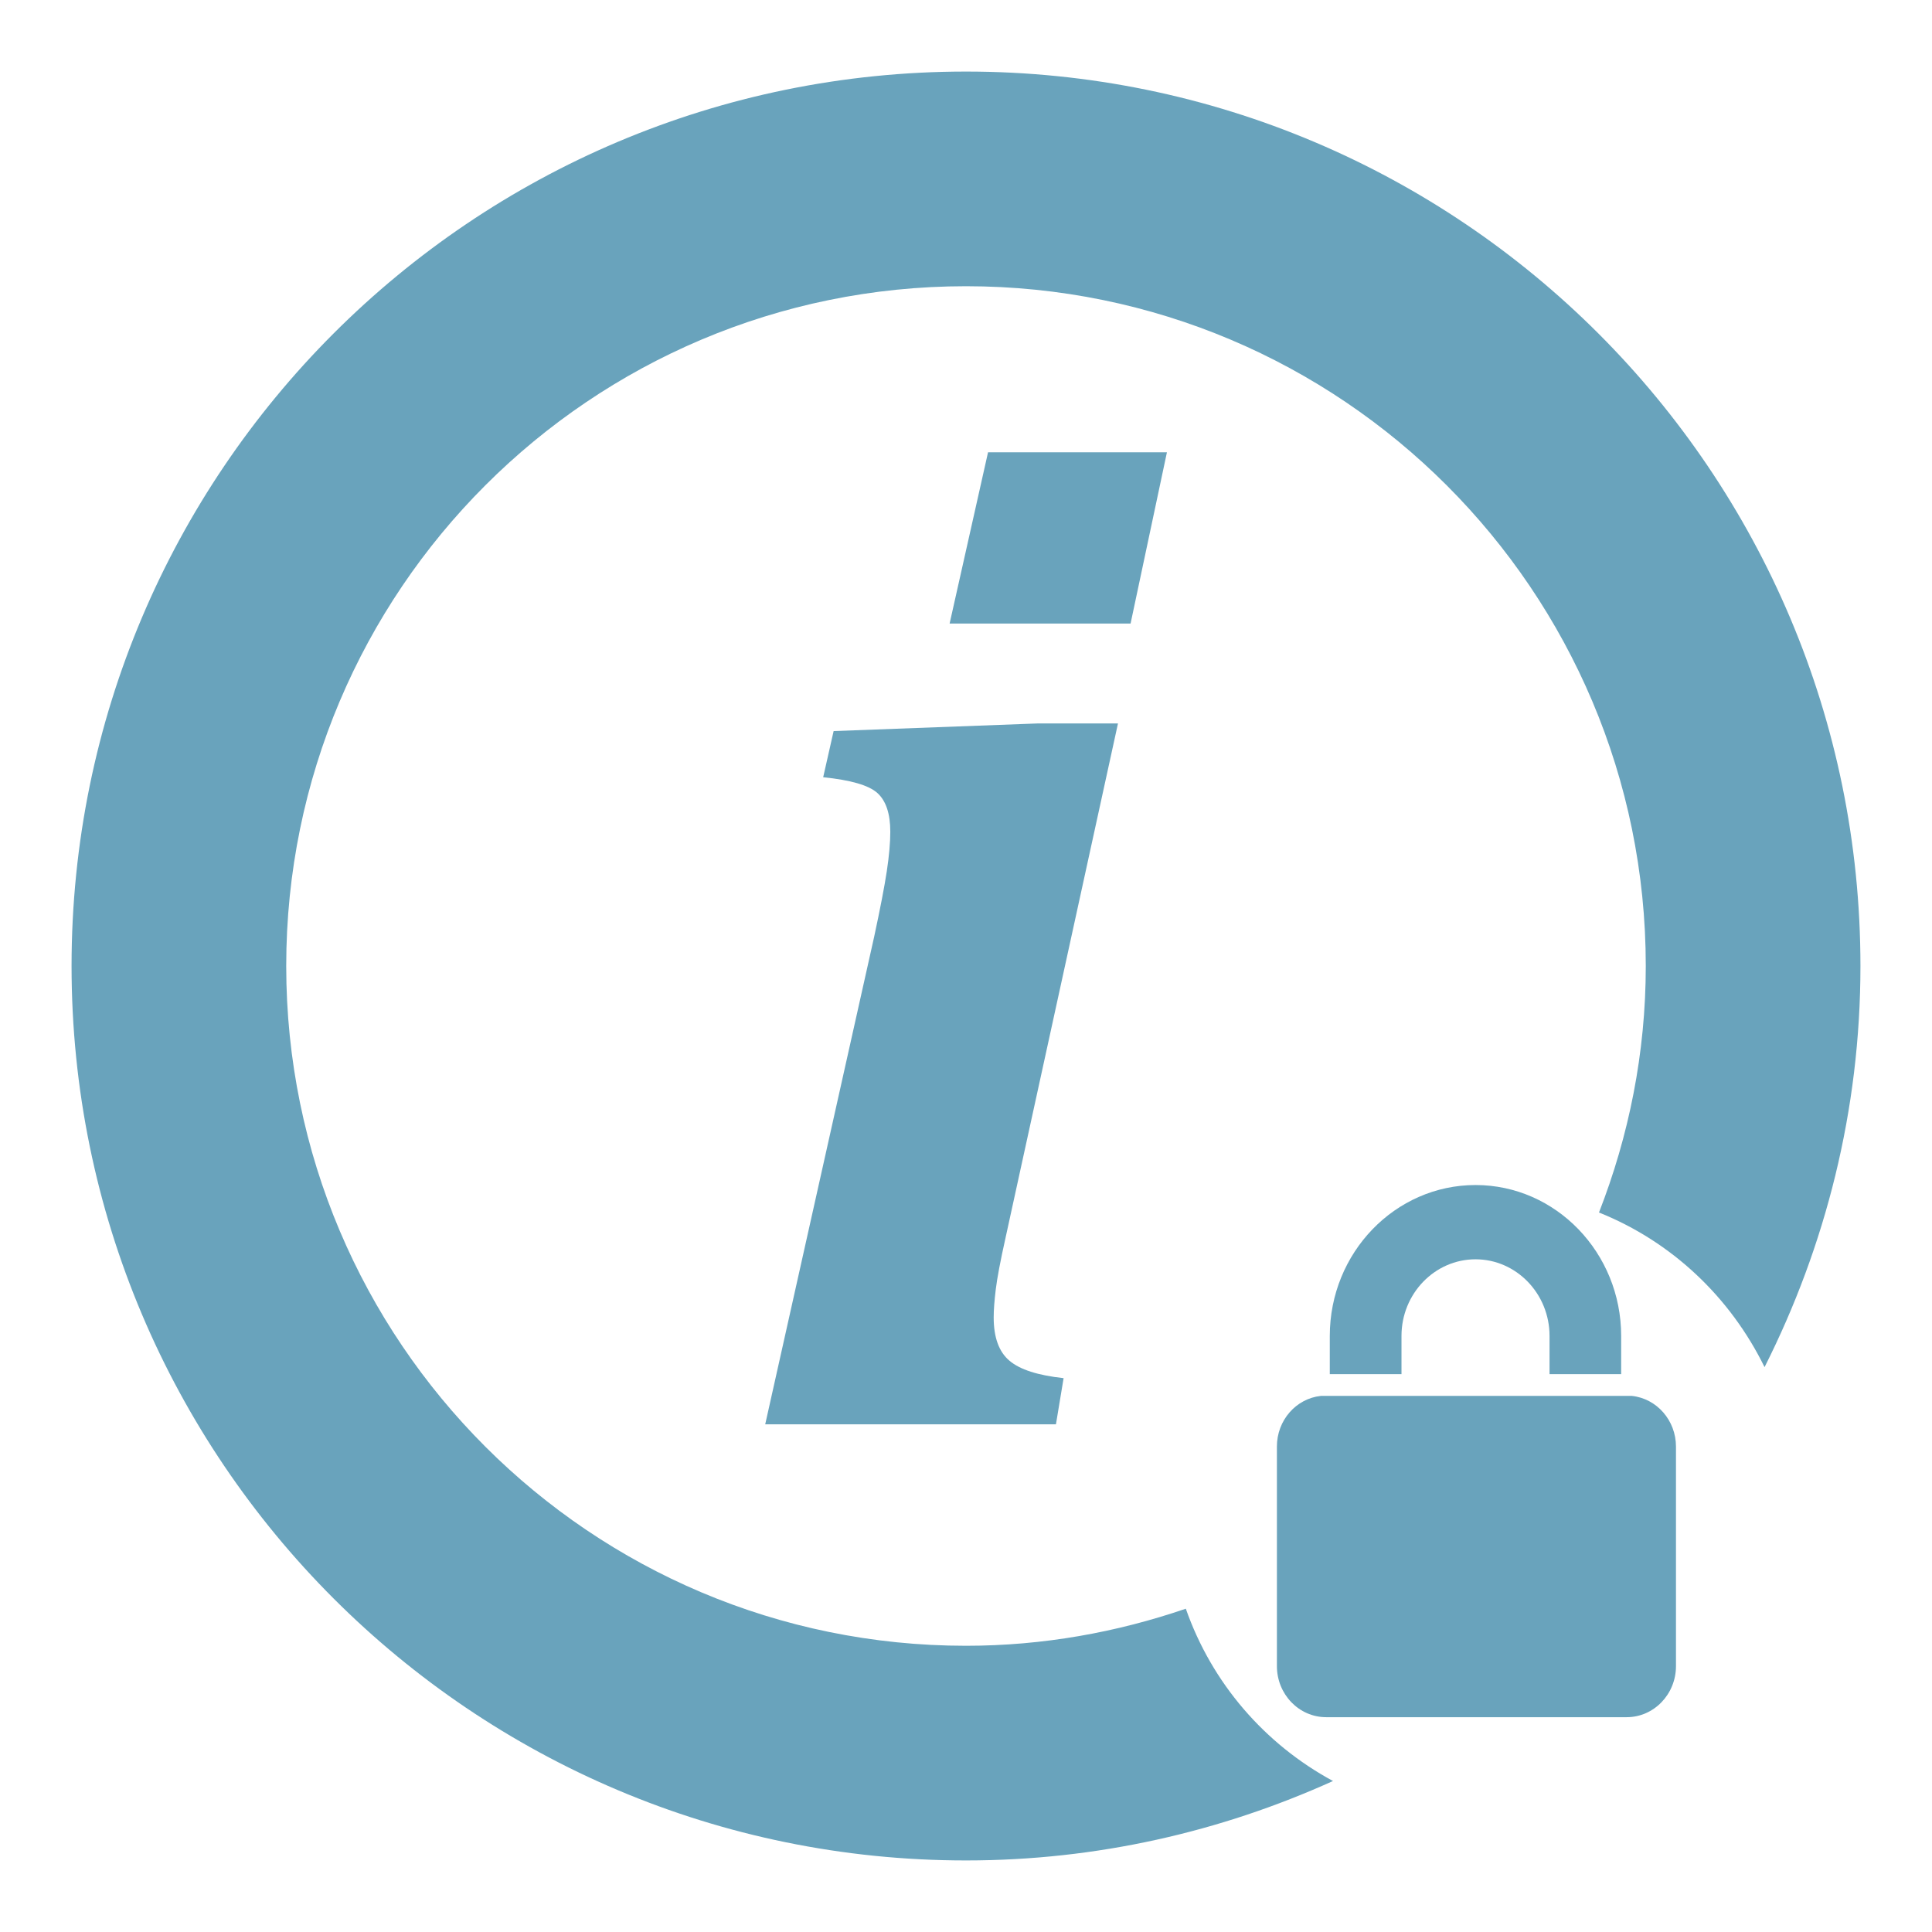 <?xml version="1.0" encoding="utf-8"?>

<!DOCTYPE svg PUBLIC "-//W3C//DTD SVG 1.1//EN" "http://www.w3.org/Graphics/SVG/1.1/DTD/svg11.dtd">
<svg version="1.1" id="Layer_1" xmlns="http://www.w3.org/2000/svg" xmlns:xlink="http://www.w3.org/1999/xlink" x="0px" y="0px"
	 width="27px" height="27px" viewBox="0 0 27 27" enable-background="new 0 0 27 27" xml:space="preserve">
<path fill="#69A3BC" d="M13.808,6.321l-0.537,2.393H15.8l0.508-2.393H13.808z M15.624,10.11h-1.113l-2.861,0.107l-0.146,0.645
	c0.384,0.039,0.637,0.112,0.757,0.22s0.181,0.288,0.181,0.542c0,0.149-0.016,0.334-0.049,0.552s-0.092,0.522-0.176,0.913
	l-1.523,6.816h4.063l0.107-0.645c-0.358-0.039-0.61-0.119-0.757-0.244c-0.146-0.123-0.22-0.324-0.22-0.605
	c0-0.104,0.01-0.234,0.029-0.391s0.064-0.396,0.137-0.723L15.624,10.11z"/>
<path fill-rule="evenodd" clip-rule="evenodd" fill="#69A3BC" d="M24.66,19.106c-0.479-0.978-1.297-1.754-2.314-2.161
	C22.763,15.876,23,14.717,23,13.5C23,8.253,18.747,4,13.5,4C8.254,4,4,8.253,4,13.5S8.254,23,13.5,23
	c1.076,0,2.107-0.188,3.072-0.518c0.364,1.039,1.101,1.891,2.057,2.408C17.063,25.598,15.33,26,13.5,26C6.596,26,1,20.402,1,13.5
	C1,6.596,6.596,1,13.5,1C20.402,1,26,6.596,26,13.5C26,15.519,25.51,17.419,24.66,19.106z"/>
<path fill-rule="evenodd" clip-rule="evenodd" fill="#69A3BC" d="M21.655,19.204V18.67c0-0.591-0.465-1.071-1.034-1.071
	c-0.571,0-1.035,0.48-1.035,1.071v0.534h-1.002V18.67c0-1.163,0.913-2.109,2.037-2.109c1.122,0,2.035,0.946,2.035,2.109v0.534
	H21.655z M18.459,19.508h4.347c0.347,0.037,0.616,0.341,0.616,0.709v3.067c0,0.394-0.309,0.714-0.689,0.714h-4.199
	c-0.381,0-0.689-0.32-0.689-0.714v-3.067C17.844,19.849,18.113,19.545,18.459,19.508z"/>
</svg>
